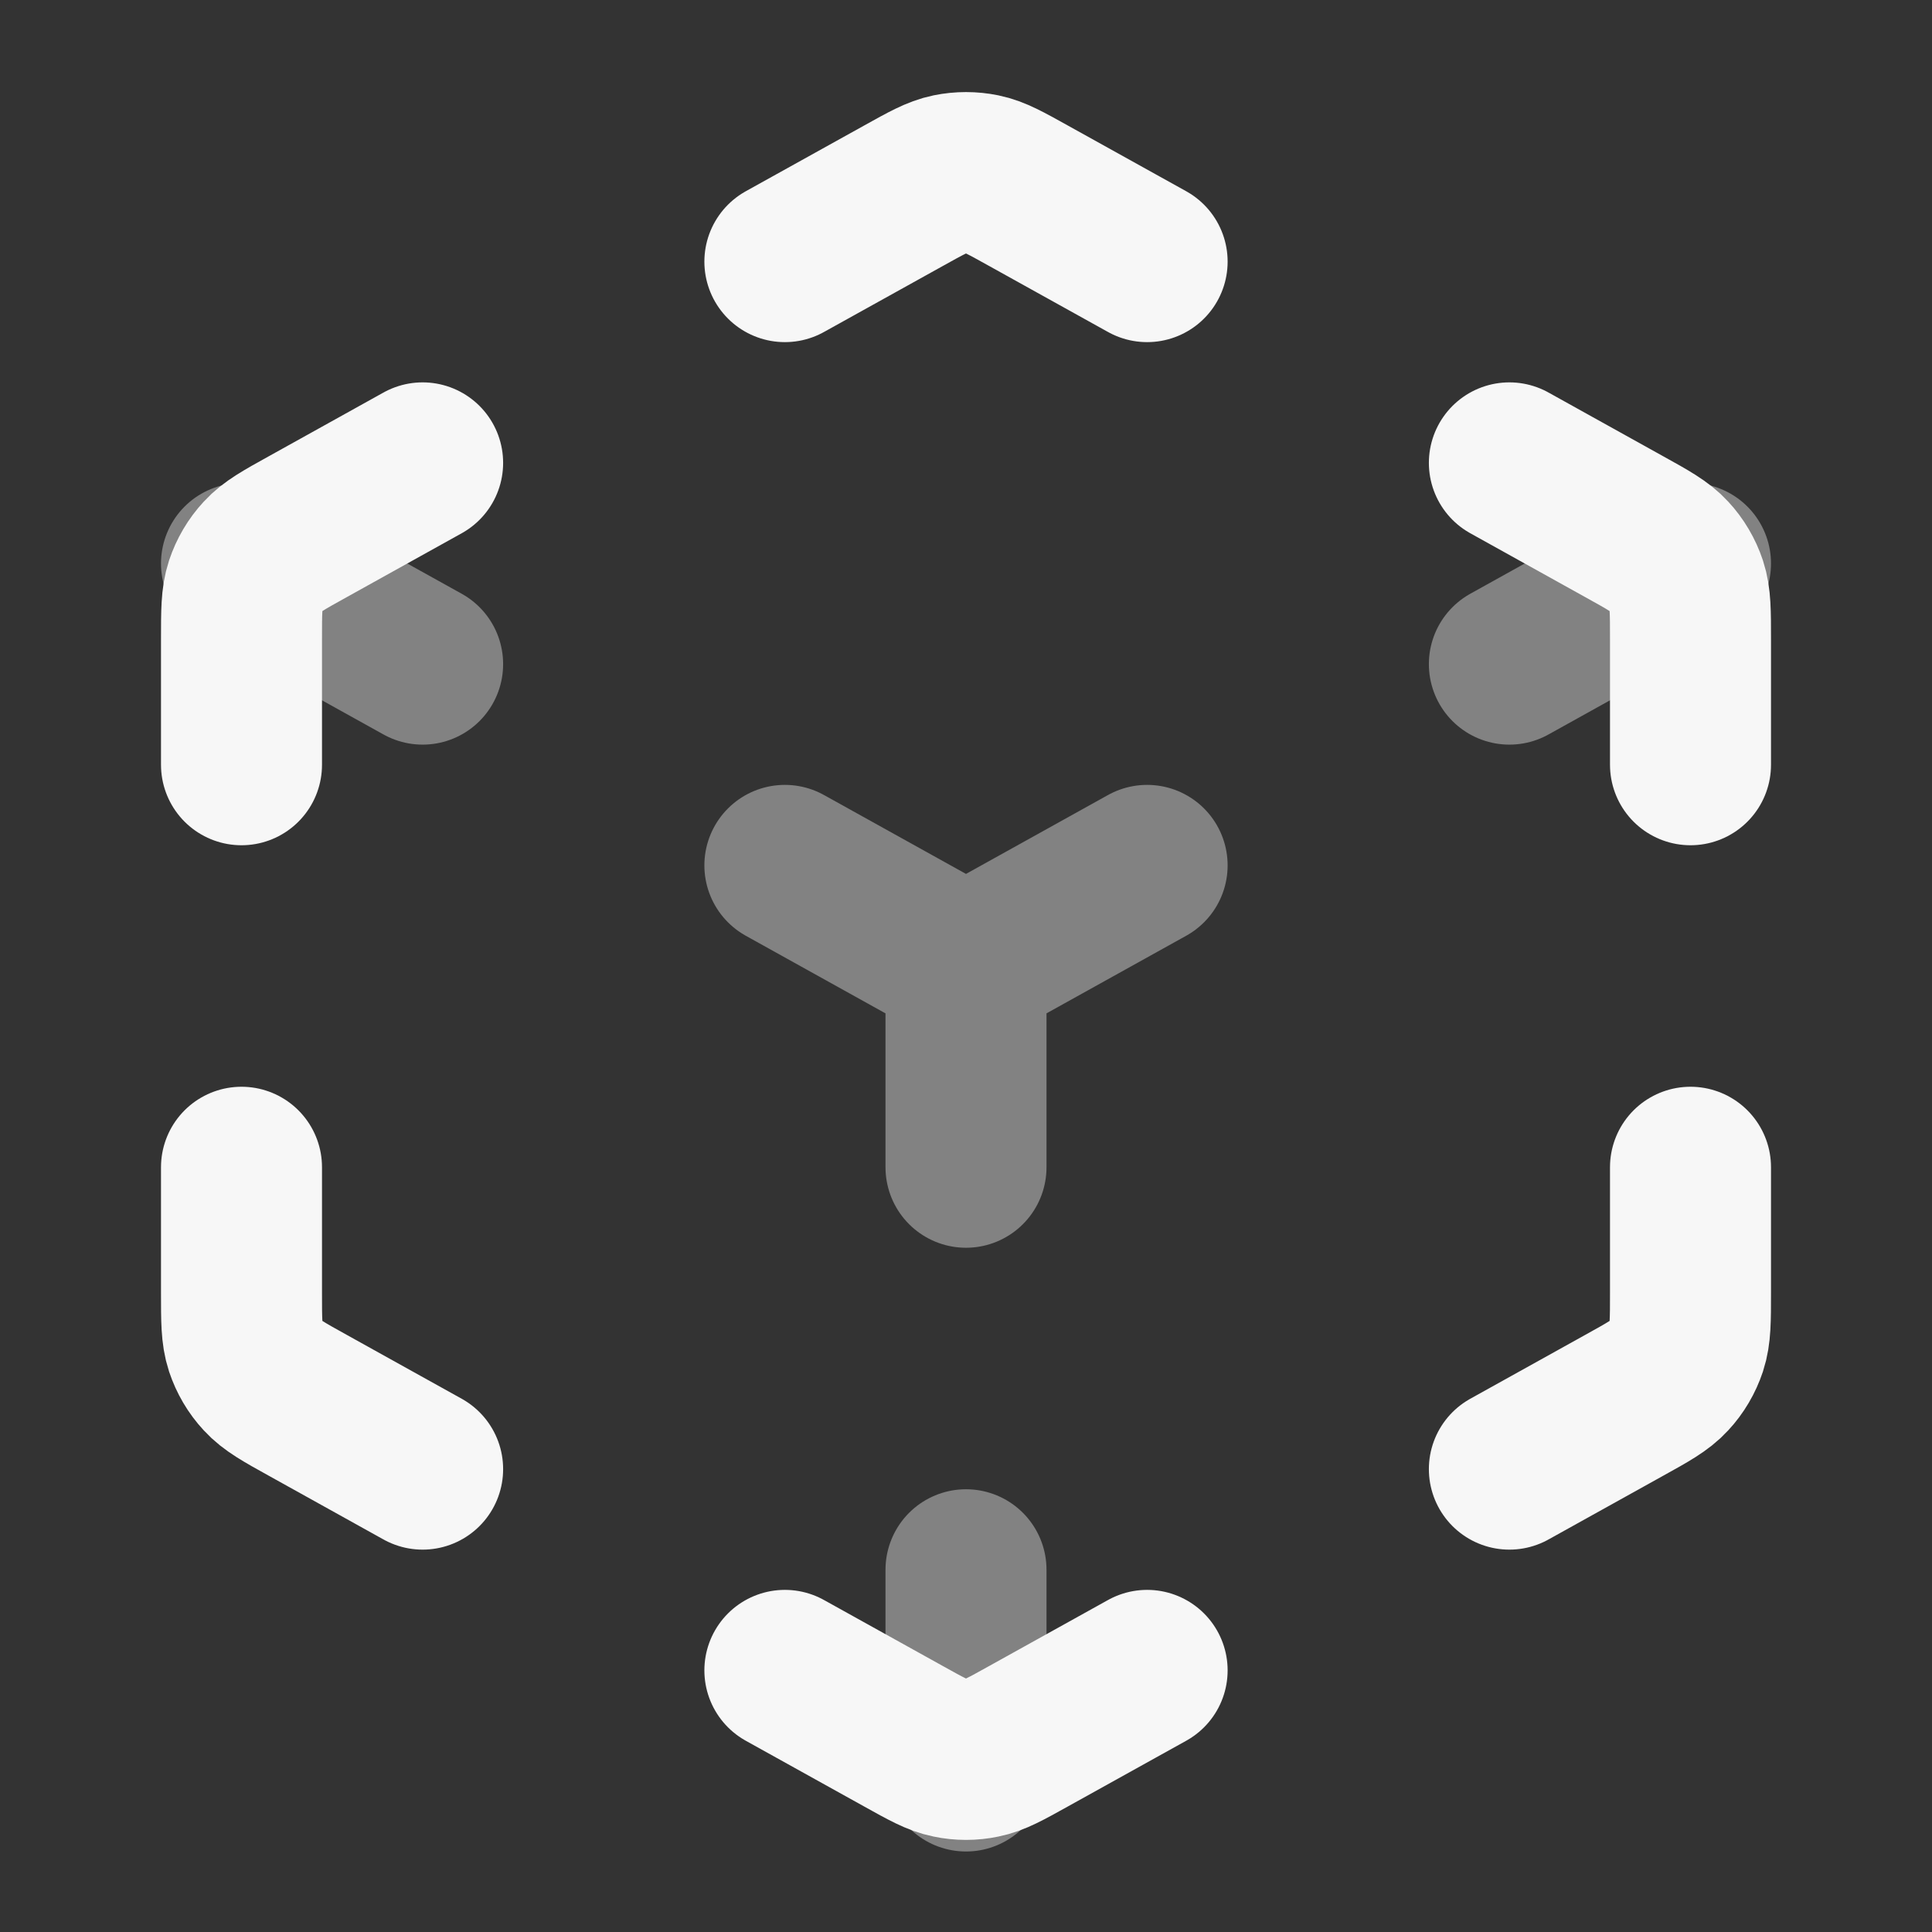 <svg width="24" height="24" xmlns="http://www.w3.org/2000/svg" viewBox="0 0 24 24"><rect x="0" y="0" width="24" height="24" fill="#333333" stroke="none"/><title>cube outline</title><g fill="none" class="nc-icon-wrapper"><path opacity=".4" d="M3 7L5.25 8.25M12 12L9.75 10.75M12 12L14.25 10.75M12 12V14.5M21 7L18.75 8.25M12 22V19.5" stroke="#F7F7F7" stroke-width="2" stroke-linecap="round" stroke-linejoin="round"></path><path d="M9.75 20.75L11.223 21.568C11.507 21.726 11.648 21.805 11.799 21.835C11.931 21.863 12.069 21.863 12.201 21.835C12.352 21.805 12.493 21.726 12.777 21.568L14.25 20.75M5.25 18.25L3.823 17.457C3.523 17.291 3.374 17.208 3.265 17.089C3.168 16.985 3.095 16.86 3.05 16.725C3 16.573 3 16.401 3 16.059V14.5M3 9.5V7.941C3 7.599 3 7.427 3.05 7.275C3.095 7.14 3.168 7.015 3.265 6.911C3.374 6.792 3.523 6.709 3.823 6.543L5.25 5.75M9.75 3.25L11.223 2.432C11.507 2.274 11.648 2.195 11.799 2.164C11.931 2.137 12.069 2.137 12.201 2.164C12.352 2.195 12.493 2.274 12.777 2.432L14.25 3.25M18.75 5.75L20.177 6.543C20.477 6.709 20.626 6.792 20.735 6.911C20.832 7.015 20.905 7.14 20.95 7.275C21 7.427 21 7.599 21 7.941V9.5M21 14.5V16.059C21 16.401 21 16.573 20.95 16.725C20.905 16.86 20.832 16.985 20.735 17.089C20.626 17.208 20.477 17.291 20.177 17.457L18.75 18.25" stroke="#F7F7F7" stroke-width="2" stroke-linecap="round" stroke-linejoin="round"></path></g></svg>